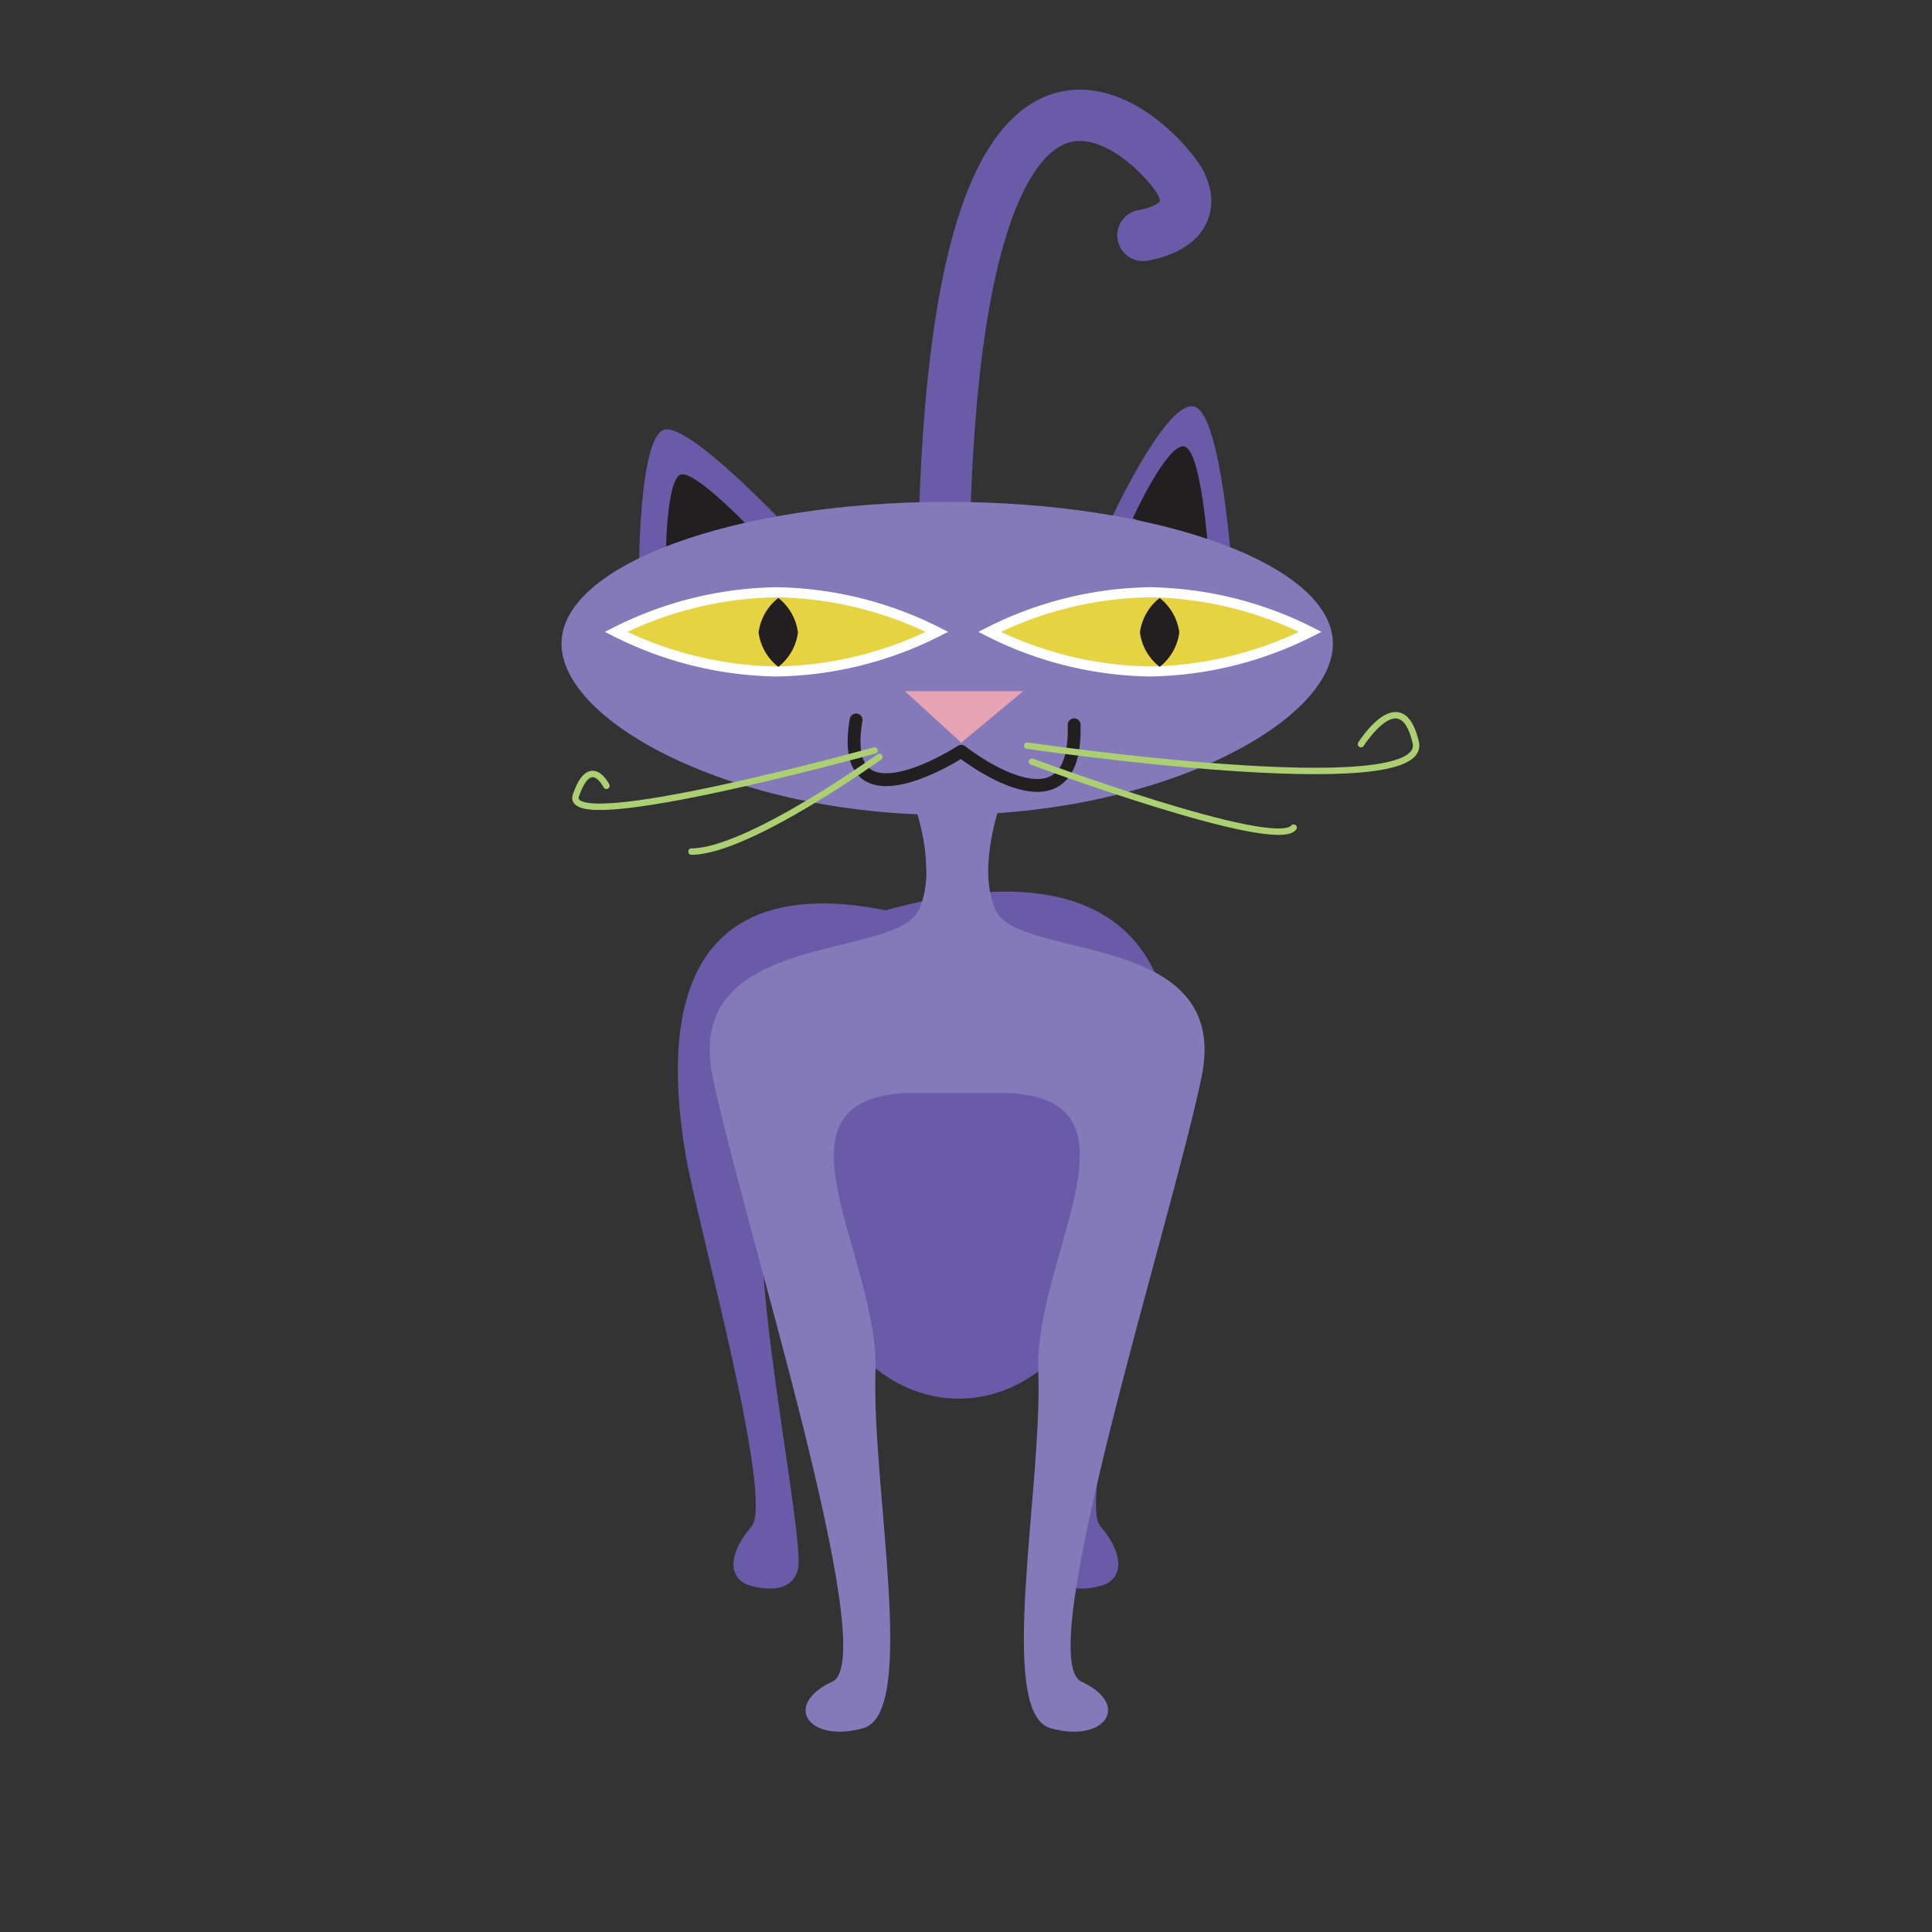 <svg id="Layer_1" data-name="Layer 1" xmlns="http://www.w3.org/2000/svg" xmlns:xlink="http://www.w3.org/1999/xlink" viewBox="0 0 1000 1000"><rect x="0" y="0" width="1000" height="1000" fill="#333333" stroke="none"/><defs><style>.cls-1{fill:#695ba7;}.cls-2{fill:#231f20;}.cls-3,.cls-7,.cls-8{fill:none;stroke-linecap:round;stroke-linejoin:round;}.cls-3{stroke:#695ba7;stroke-width:4.24px;}.cls-4{fill:#8479b9;}.cls-5{fill:#e5d341;stroke:#fff;stroke-width:0.83px;}.cls-6{fill:#e5a3b4;}.cls-7{stroke:#231f20;stroke-width:1.06px;}.cls-8{stroke:#accf71;stroke-width:0.53px;}</style><symbol id="Cat" data-name="Cat" viewBox="0 0 70.81 135.52"><path class="cls-1" d="M6.4,39.55s0-10.62,2-11.48,10.69,8.49,10.69,8.49"/><path class="cls-2" d="M8.61,38.76s0-6.48,1.2-7,6.51,5.18,6.51,5.18"/><path class="cls-1" d="M45.14,35.91s4.61-10.11,7-9.8,3.25,14.08,3.25,14.08"/><path class="cls-2" d="M47.16,35.35s2.79-6.11,4.22-5.93,2,8.52,2,8.52"/><path class="cls-3" d="M48,12s4.8-.64,3.2-4.16-25-28.48-18.56,62.72"/><path class="cls-1" d="M15.36,123.39s3.52,1.28,4.16-1.28S15,95.55,17,90.75,33.6,69.63,33.6,69.63C33.22,70,5.06,56.78,10.24,87.87c1,5.82,7.36,28.48,5.44,30.72S13.76,122.75,15.36,123.39Z"/><path class="cls-1" d="M44.8,123.39s-3.52,1.28-4.16-1.28,4.48-26.56,2.56-31.36S25.5,68,25.5,68c.37.38,29.6-11.26,24.42,19.83-1,5.82-7.36,28.48-5.44,30.72S46.4,122.75,44.8,123.39Z"/><ellipse class="cls-1" cx="32.8" cy="92.51" rx="12.64" ry="15.52"/><path class="cls-4" d="M63.68,45.71c0,6.5-14.26,14.13-31.84,14.13S0,52.21,0,45.71,14.25,34,31.84,34,63.68,39.22,63.68,45.71Z"/><path class="cls-5" d="M31,44.73A30.43,30.43,0,0,1,17.75,48,30.44,30.44,0,0,1,4.5,44.73a30.44,30.44,0,0,1,13.25-3.27A30.43,30.43,0,0,1,31,44.73Z"/><path class="cls-5" d="M61.82,44.73A30.44,30.44,0,0,1,48.57,48a30.37,30.37,0,0,1-13.24-3.27,30.37,30.37,0,0,1,13.24-3.27A30.44,30.44,0,0,1,61.82,44.73Z"/><polygon class="cls-6" points="28.35 49.63 38.11 49.63 33 53.88 28.35 49.63"/><path class="cls-4" d="M37.12,56.51s-3.2,7-1.28,11.2,19.52,1.6,17,13.76-14.08,48-9.92,49.92,1.92,5.12-2.56,3.84-.64-19.84-1-29.44,9.6-22.72-2.88-23H28.8c-12.48.32-2.56,13.44-2.88,23s3.52,28.16-1,29.44-6.72-1.92-2.56-3.84S15,93.63,12.48,81.47s15-9.6,17-13.76-1.28-11.2-1.28-11.2"/><path class="cls-2" d="M19.52,44.78a4.31,4.31,0,0,1-1.62,2.84,4.31,4.31,0,0,1-1.63-2.84,4.34,4.34,0,0,1,1.63-2.85A4.34,4.34,0,0,1,19.52,44.78Z"/><path class="cls-2" d="M51,44.78a4.31,4.31,0,0,1-1.62,2.84,4.31,4.31,0,0,1-1.63-2.84,4.34,4.34,0,0,1,1.63-2.85A4.34,4.34,0,0,1,51,44.78Z"/><path class="cls-7" d="M24.32,52C22.72,61.31,33,54.59,33,54.59s9.59,7.62,9.32-2.19"/><path class="cls-8" d="M38.44,54.12S71.71,59,70.52,53.86,66,54,66,54"/><path class="cls-8" d="M38.84,55.45s20,7.42,21.6,5.44"/><path class="cls-8" d="M25.84,54.52S0,61.68,1.19,58.23s2.52-.79,2.52-.79"/><path class="cls-8" d="M26.24,55.05s-10.87,7.82-15.51,7.82"/></symbol></defs><use width="70.81" height="135.52" transform="translate(290.63 46.59) scale(6.27)" xlink:href="#Cat"/></svg>